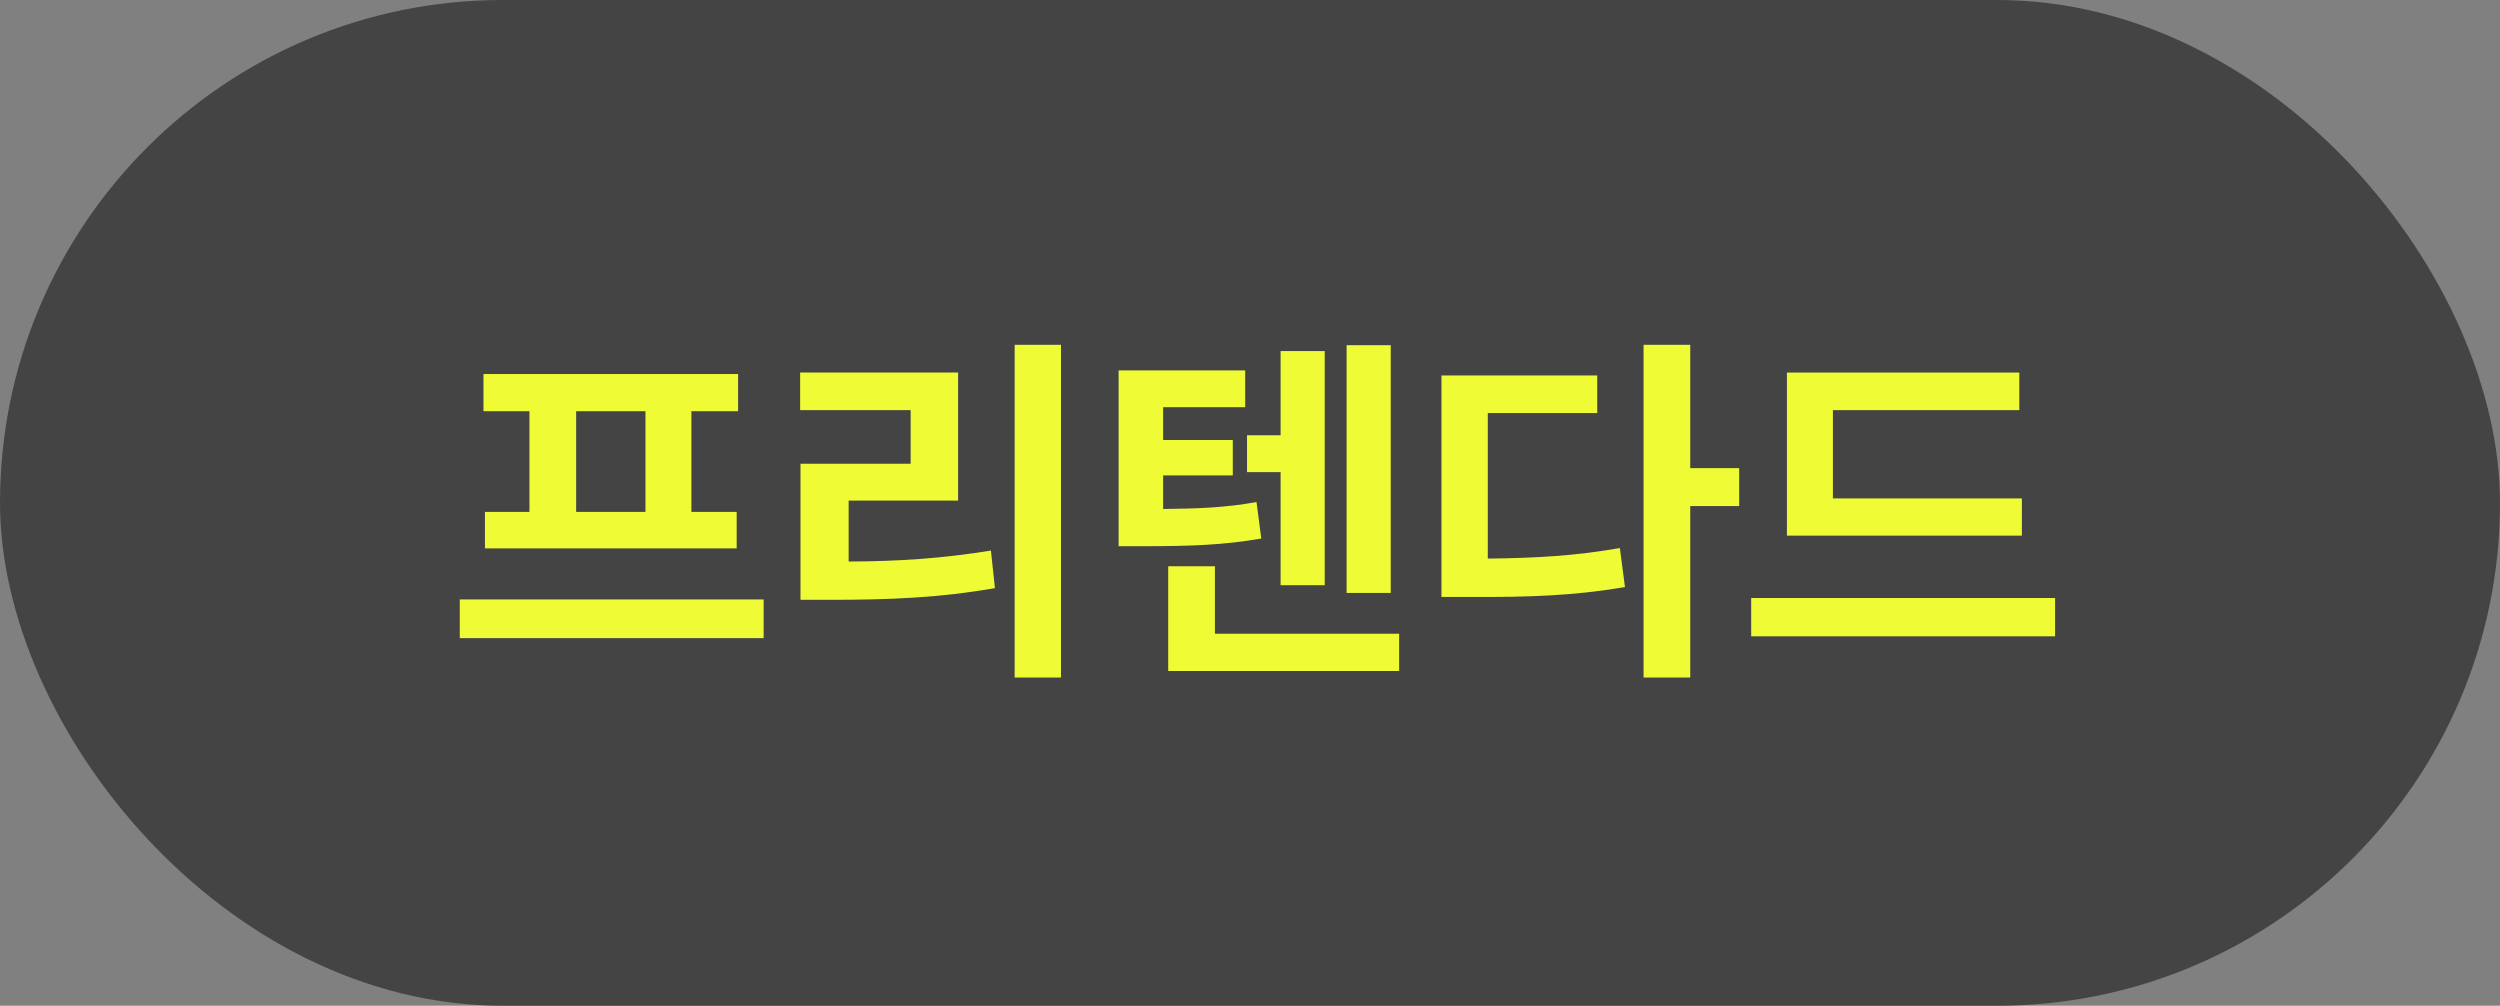 <svg width="87" height="35" viewBox="0 0 87 35" fill="none" xmlns="http://www.w3.org/2000/svg">
<rect x="0" y="0" width="87" height="35" fill="#808080" stroke="none"/>
<rect width="87" height="35" rx="17.5" fill="#444444"/>
<path d="M70.361 17.345V18.64H62.185V12.965H70.272V14.273H63.785V17.345H70.361ZM71.517 20.811V22.144H60.941V20.811H71.517Z" fill="#EFFC35"/>
<path d="M58.821 12V16.291H60.523V17.611H58.821V23.578H57.196V12H58.821ZM55.584 13.066V14.374H51.775V19.439C53.451 19.42 54.835 19.344 56.371 19.071L56.549 20.43C54.759 20.734 53.185 20.785 51.141 20.773H50.163V13.066H55.584Z" fill="#EFFC35"/>
<path d="M48.398 12.013V20.633H46.862V12.013H48.398ZM46.101 12.216V20.366H44.565V16.431H43.397V15.148H44.565V12.216H46.101ZM48.69 22.055V23.35H40.654V19.706H42.279V22.055H48.69ZM43.333 12.889V14.171H40.477V15.313H42.901V16.545H40.477V17.713C41.74 17.7 42.66 17.662 43.727 17.472L43.892 18.741C42.559 18.97 41.454 19.008 39.715 19.008H38.928V12.889H43.333Z" fill="#EFFC35"/>
<path d="M36.922 12V23.578H35.31V12H36.922ZM33.342 12.965V17.421H29.533V19.541C31.291 19.535 32.79 19.433 34.484 19.16L34.624 20.468C32.72 20.798 31.006 20.874 28.898 20.874H27.857V16.139H31.691V14.273H27.845V12.965H33.342Z" fill="#EFFC35"/>
<path d="M26.575 20.861V22.207H16V20.861H26.575ZM25.686 13.016V14.31H24.061V17.814H25.636V19.084H16.876V17.814H18.425V14.31H16.825V13.016H25.686ZM20.05 17.814H22.462V14.31H20.05V17.814Z" fill="#EFFC35"/>
</svg>
